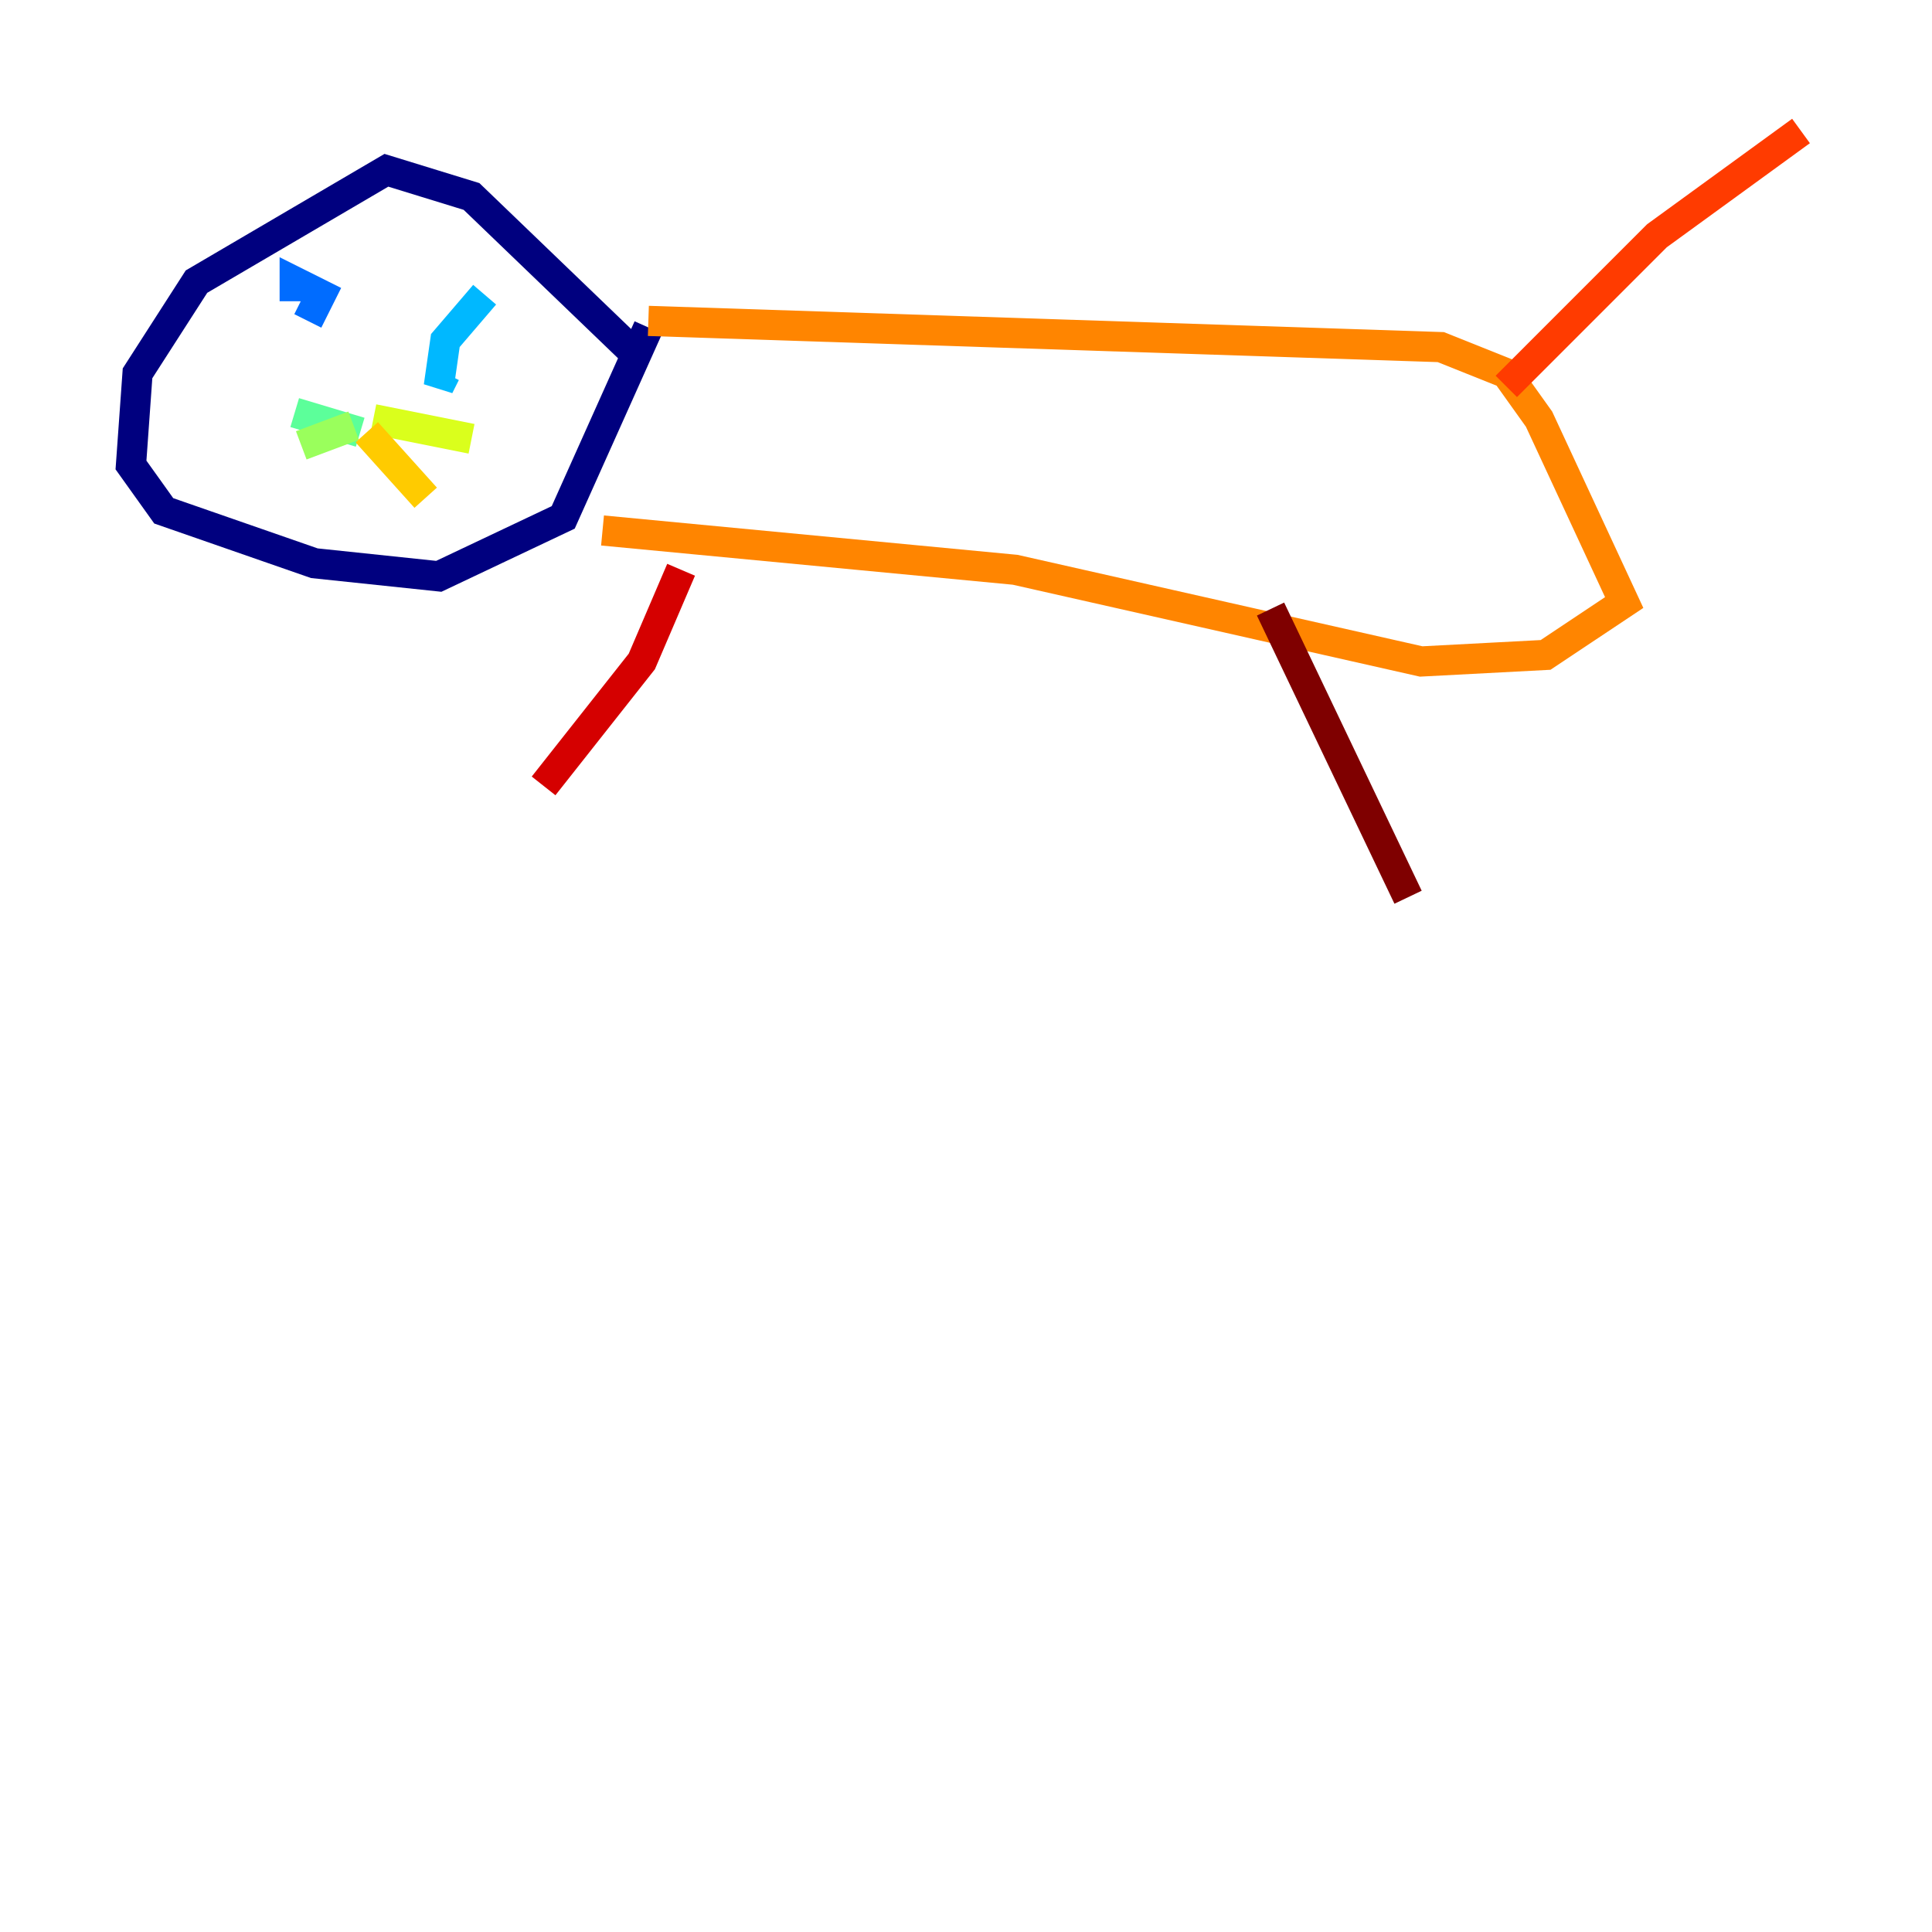 <?xml version="1.0" encoding="utf-8" ?>
<svg baseProfile="tiny" height="128" version="1.2" viewBox="0,0,128,128" width="128" xmlns="http://www.w3.org/2000/svg" xmlns:ev="http://www.w3.org/2001/xml-events" xmlns:xlink="http://www.w3.org/1999/xlink"><defs /><polyline fill="none" points="42.522,23.864 31.241,13.017 25.6,11.281 13.017,18.658 9.112,24.732 8.678,30.807 10.848,33.844 20.827,37.315 29.071,38.183 37.315,34.278 42.956,21.695" stroke="#00007f" stroke-width="2" /><polyline fill="none" points="20.827,14.319 20.827,14.319" stroke="#0000d5" stroke-width="2" /><polyline fill="none" points="19.525,21.261 19.525,21.261" stroke="#001cff" stroke-width="2" /><polyline fill="none" points="20.393,21.261 21.261,19.525 19.525,18.658 19.525,19.959" stroke="#006cff" stroke-width="2" /><polyline fill="none" points="32.108,19.525 29.505,22.563 29.071,25.6 29.505,24.732" stroke="#00b8ff" stroke-width="2" /><polyline fill="none" points="23.864,27.77 23.864,27.77" stroke="#1cffda" stroke-width="2" /><polyline fill="none" points="19.525,27.336 23.864,28.637" stroke="#5cff9a" stroke-width="2" /><polyline fill="none" points="23.43,28.203 19.959,29.505" stroke="#9aff5c" stroke-width="2" /><polyline fill="none" points="24.732,27.77 31.241,29.071" stroke="#daff1c" stroke-width="2" /><polyline fill="none" points="24.298,28.637 28.203,32.976" stroke="#ffcb00" stroke-width="2" /><polyline fill="none" points="42.956,21.261 95.458,22.997 99.797,24.732 101.966,27.77 107.607,39.919 102.4,43.39 94.156,43.824 67.254,37.749 39.919,35.146" stroke="#ff8500" stroke-width="2" /><polyline fill="none" points="99.797,25.6 109.776,15.62 119.322,8.678" stroke="#ff3b00" stroke-width="2" /><polyline fill="none" points="45.125,37.749 42.522,43.824 36.014,52.068" stroke="#d50000" stroke-width="2" /><polyline fill="none" points="84.176,40.352 93.288,59.444" stroke="#7f0000" stroke-width="2" /></svg>